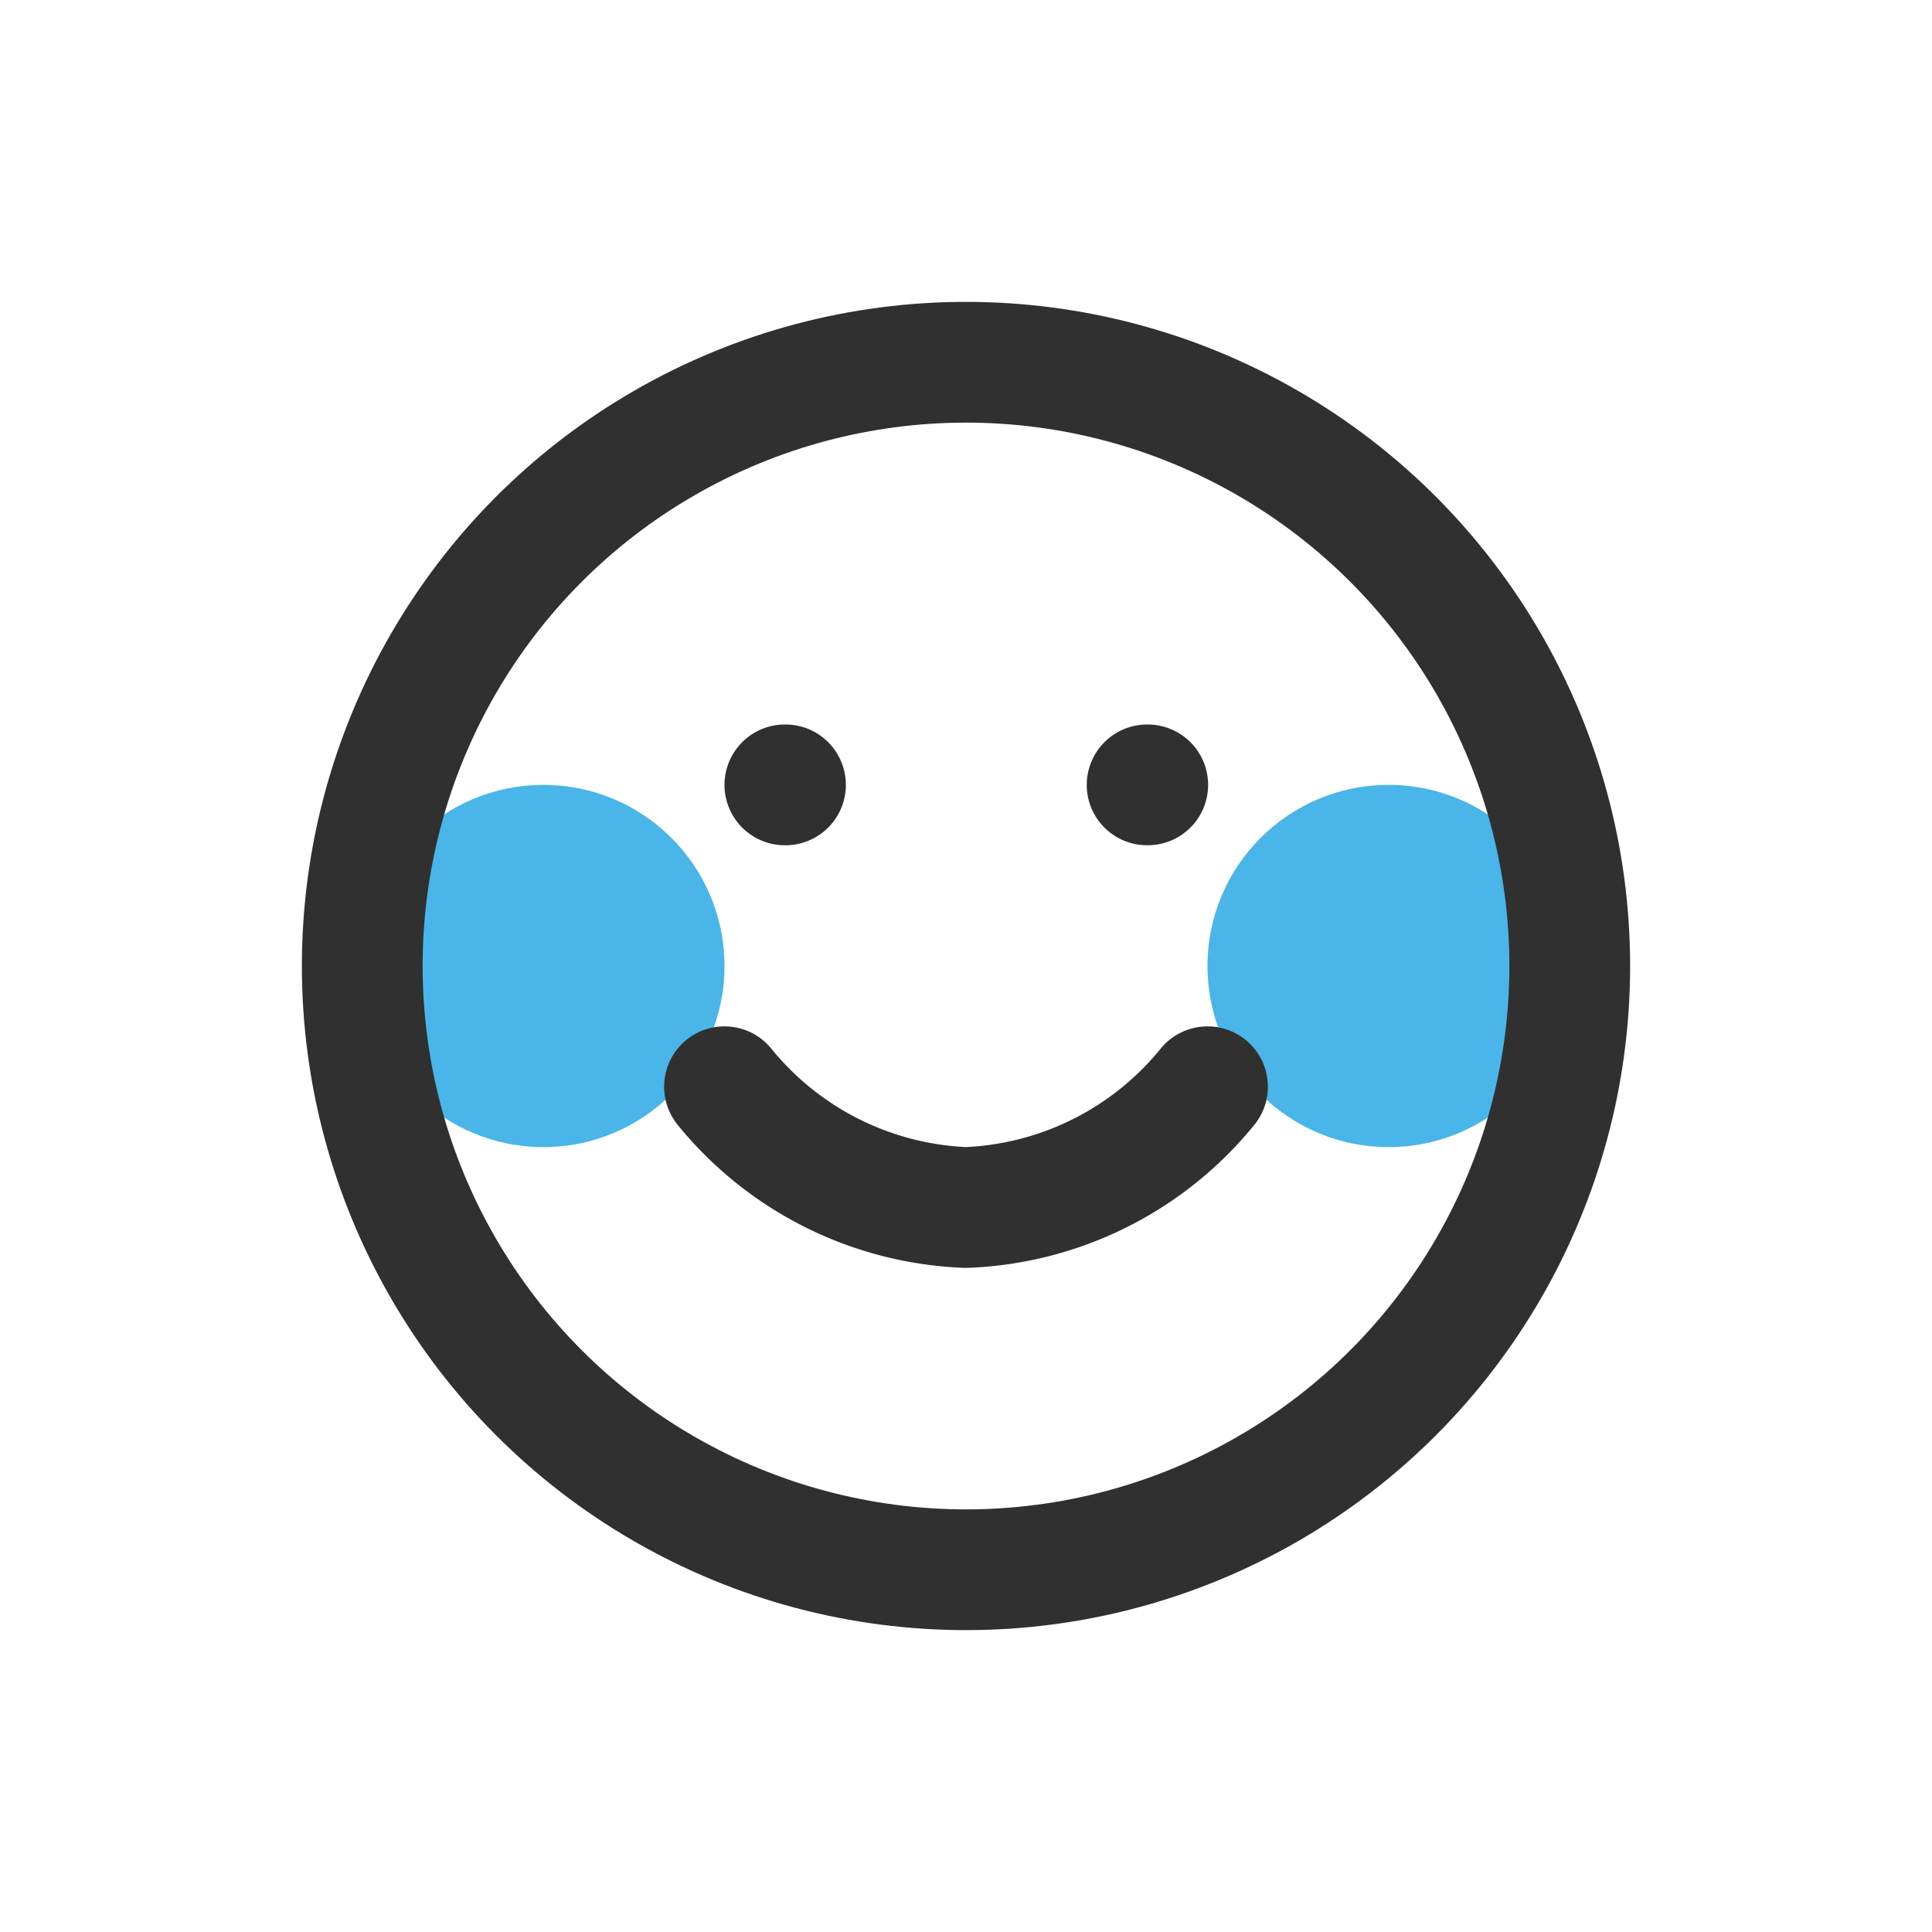 <svg width="32" height="32" viewBox="0 0 32 32" xmlns="http://www.w3.org/2000/svg">
    <g fill="none" fill-rule="evenodd">
        <circle fill="#4AB5E8" cx="9" cy="16" r="3"/>
        <circle fill="#4AB5E8" cx="23" cy="16" r="3"/>
        <g transform="translate(6 6)" stroke="#303030" stroke-linecap="round" stroke-linejoin="round" stroke-width="2">
            <circle cx="10" cy="10" r="10"/>
            <path d="M6 12a5.42 5.42 0 0 0 4 2 5.42 5.42 0 0 0 4-2M7 7h.01M13 7h.01"/>
        </g>
    </g>
</svg>
